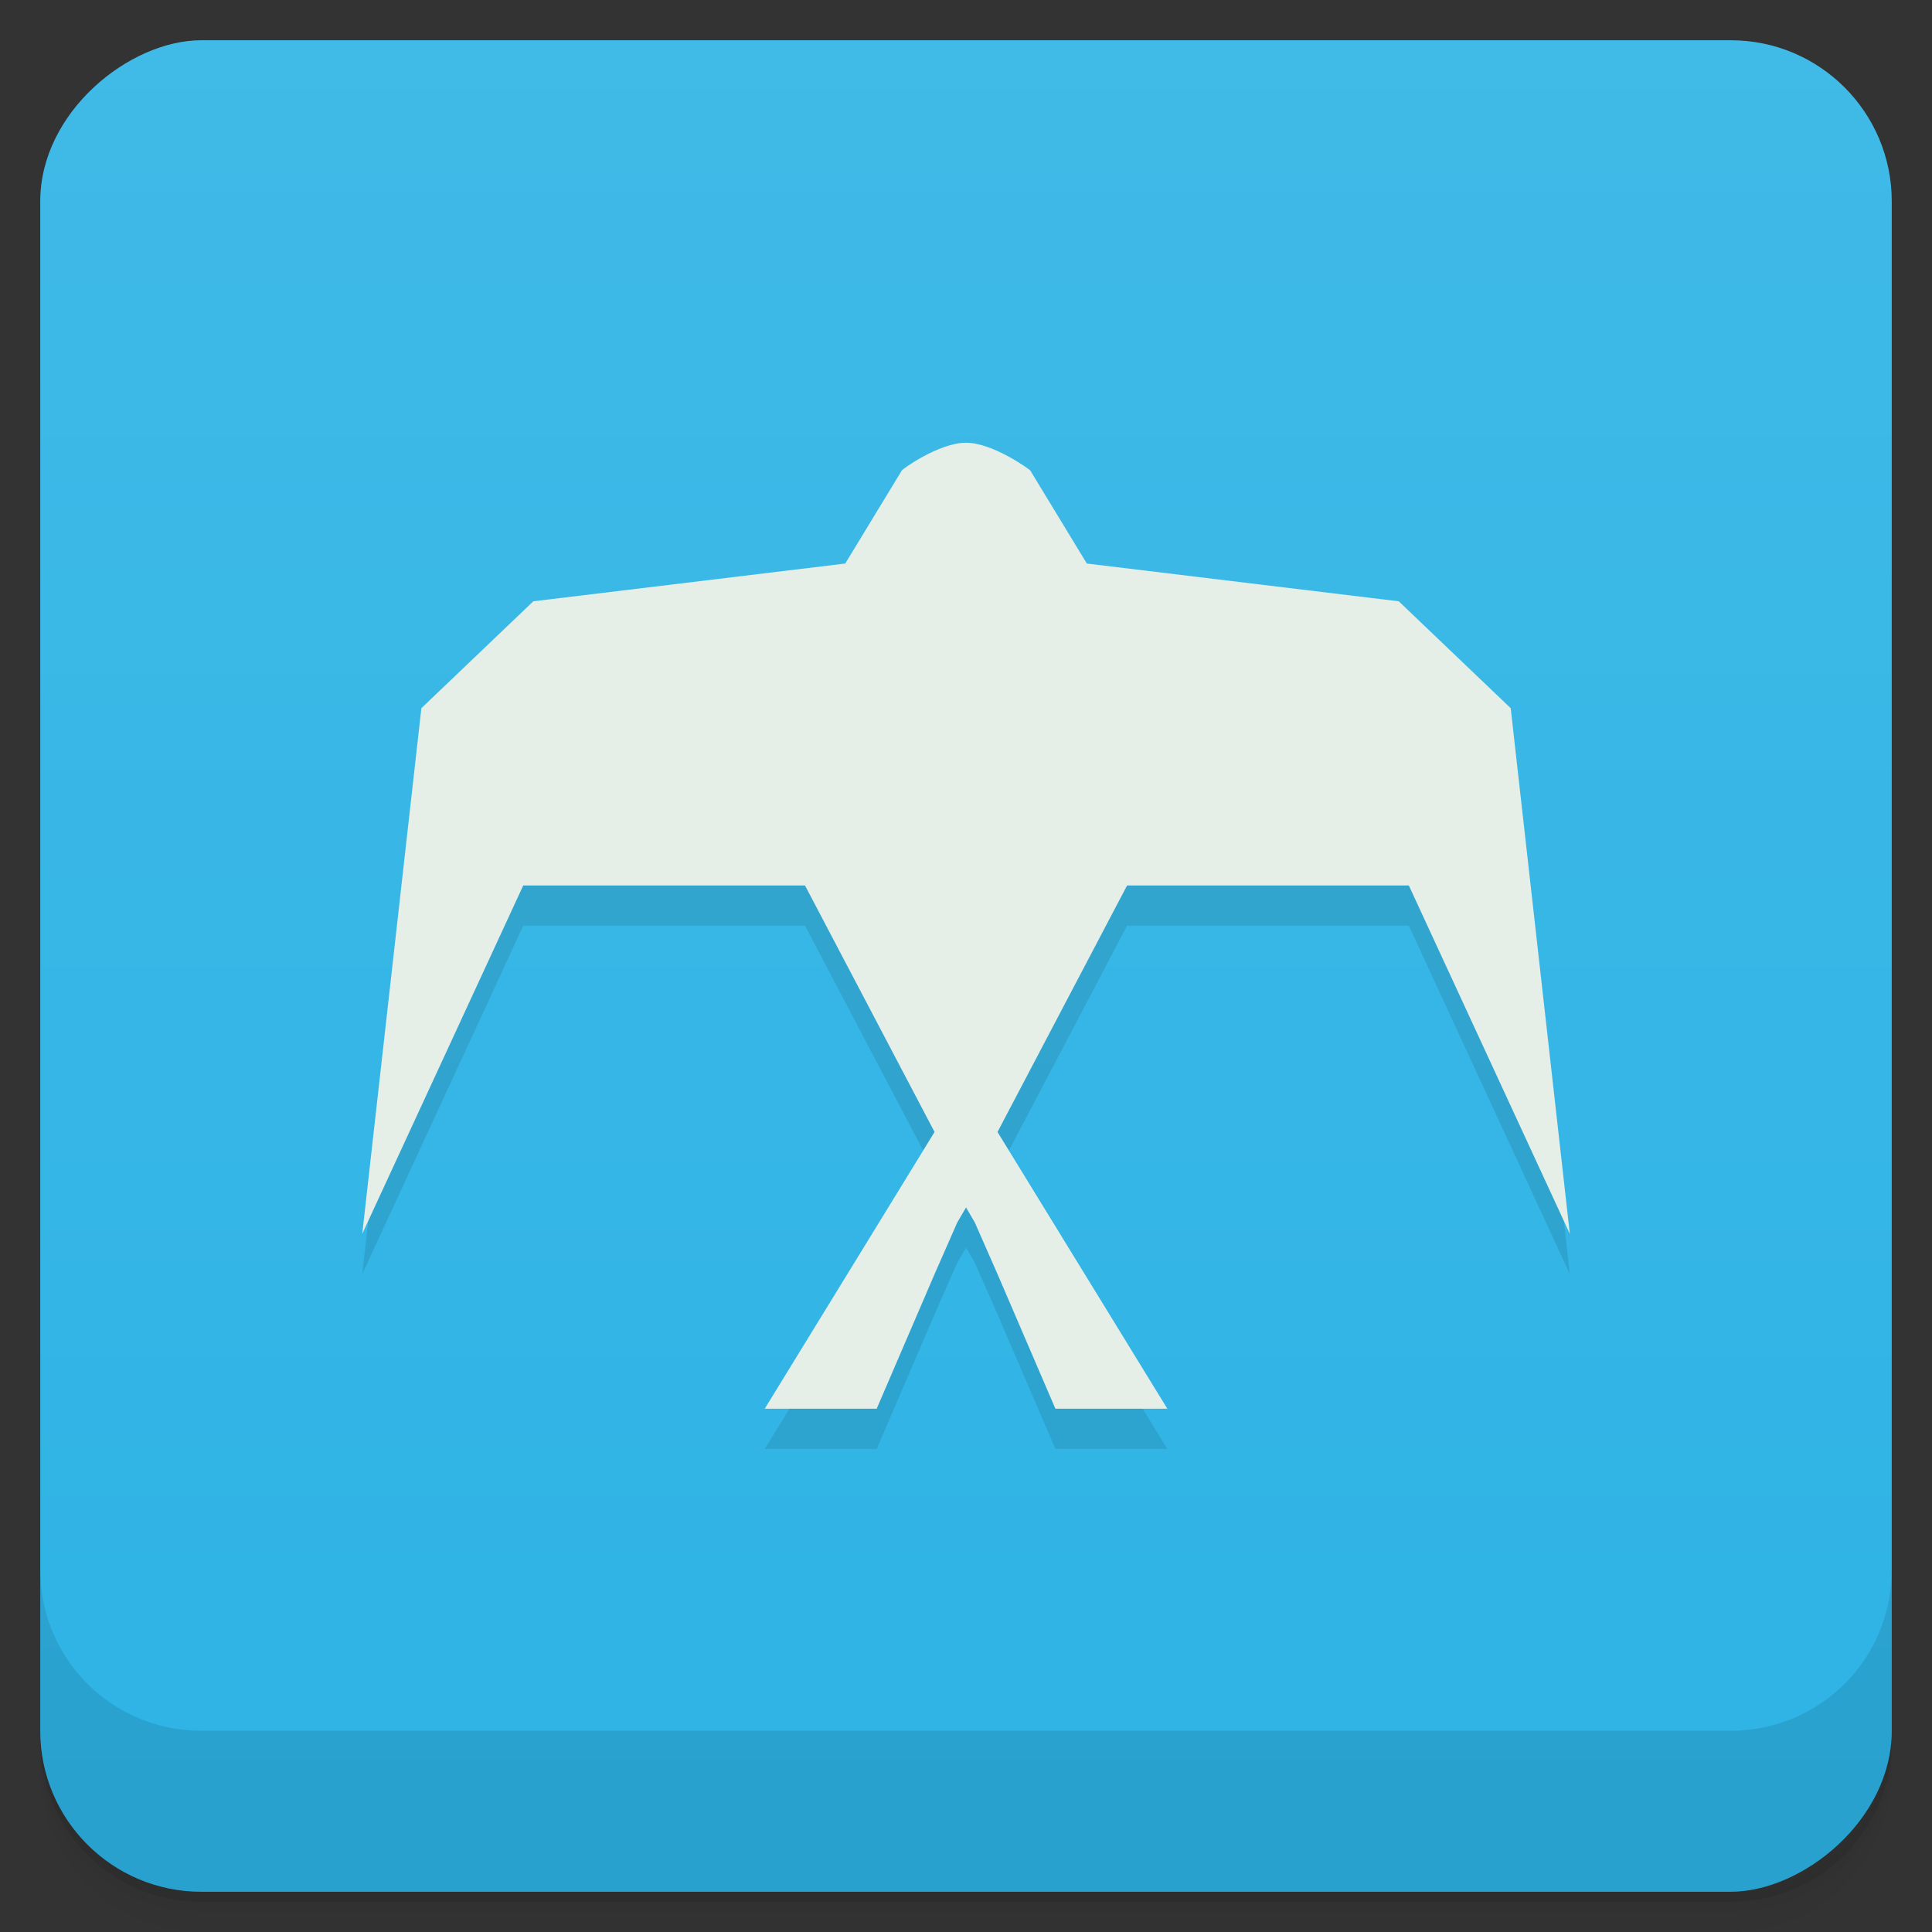 <svg id="svg29979" version="1.1" viewBox="0 0 48 48" xmlns="http://www.w3.org/2000/svg">
 <rect x="0" y="0" width="48" height="48" fill="#333333" stroke="none"/>
 <defs id="defs29937">
  <linearGradient id="linearGradient3764" x1="1" x2="47" gradientTransform="translate(-48 .002)" gradientUnits="userSpaceOnUse">
   <stop id="stop29922" stop-color="#2db3e5" offset="0"/>
   <stop id="stop29924" stop-color="#40bae7" offset="1"/>
  </linearGradient>
  <clipPath id="clipPath-357636122">
   <g id="g29929" transform="translate(0 -1004.4)">
    <rect id="rect29927" x="1" y="1005.4" width="46" height="46" rx="4" fill="#1890d0"/>
   </g>
  </clipPath>
  <clipPath id="clipPath-371329903">
   <g id="g29934" transform="translate(0 -1004.4)">
    <rect id="rect29932" x="1" y="1005.4" width="46" height="46" rx="4" fill="#1890d0"/>
   </g>
  </clipPath>
 </defs>
 <g id="g29945">
  <path id="path29939" d="m1 43v0.25c0 2.216 1.784 4 4 4h38c2.216 0 4-1.784 4-4v-0.25c0 2.216-1.784 4-4 4h-38c-2.216 0-4-1.784-4-4zm0 0.5v0.5c0 2.216 1.784 4 4 4h38c2.216 0 4-1.784 4-4v-0.5c0 2.216-1.784 4-4 4h-38c-2.216 0-4-1.784-4-4z" opacity=".02"/>
  <path id="path29941" d="m1 43.25v0.25c0 2.216 1.784 4 4 4h38c2.216 0 4-1.784 4-4v-0.25c0 2.216-1.784 4-4 4h-38c-2.216 0-4-1.784-4-4z" opacity=".05"/>
  <path id="path29943" d="m1 43v0.25c0 2.216 1.784 4 4 4h38c2.216 0 4-1.784 4-4v-0.25c0 2.216-1.784 4-4 4h-38c-2.216 0-4-1.784-4-4z" opacity=".1"/>
 </g>
 <g id="g29949">
  <rect id="rect29947" transform="rotate(-90)" x="-47" y="1" width="46" height="46" rx="4" fill="url(#linearGradient3764)"/>
 </g>
 <g id="g29961">
  <g id="g29959" clip-path="url(#clipPath-357636122)">
   <g id="g29957" opacity=".1">
    <g id="g29955">
     <path id="path29953" d="m24 12c-0.672 0-1.594 0.664-1.594 0.688l-1.406 2.313-7.75 0.938-2.781 2.656-1.469 13.06 4-8.656h7l3.219 6.125-4.219 6.875h2.781l1.438-3.344 0.563-1.281 0.219-0.375 0.219 0.375 0.563 1.281 1.438 3.344h2.781l-4.219-6.875 3.219-6.125h7l4 8.656-1.469-13.06-2.781-2.656-7.75-0.938-1.406-2.313c0-0.012-0.922-0.688-1.594-0.688"/>
    </g>
   </g>
  </g>
 </g>
 <g id="g29971">
  <g id="g29969" clip-path="url(#clipPath-371329903)">
   <g id="g29967" transform="translate(0,-1)">
    <g id="g29965">
     <path id="path29963" d="m24 12c-0.672 0-1.594 0.664-1.594 0.688l-1.406 2.313-7.75 0.938-2.781 2.656-1.469 13.06 4-8.656h7l3.219 6.125-4.219 6.875h2.781l1.438-3.344 0.563-1.281 0.219-0.375 0.219 0.375 0.563 1.281 1.438 3.344h2.781l-4.219-6.875 3.219-6.125h7l4 8.656-1.469-13.06-2.781-2.656-7.75-0.938-1.406-2.313c0-0.012-0.922-0.688-1.594-0.688" fill="#e5efe7"/>
    </g>
   </g>
  </g>
 </g>
 <g id="g29977">
  <g id="g29975" transform="translate(0 -1004.4)">
   <path id="path29973" d="m1 1043.4v4c0 2.216 1.784 4 4 4h38c2.216 0 4-1.784 4-4v-4c0 2.216-1.784 4-4 4h-38c-2.216 0-4-1.784-4-4z" opacity=".1"/>
  </g>
 </g>
</svg>
